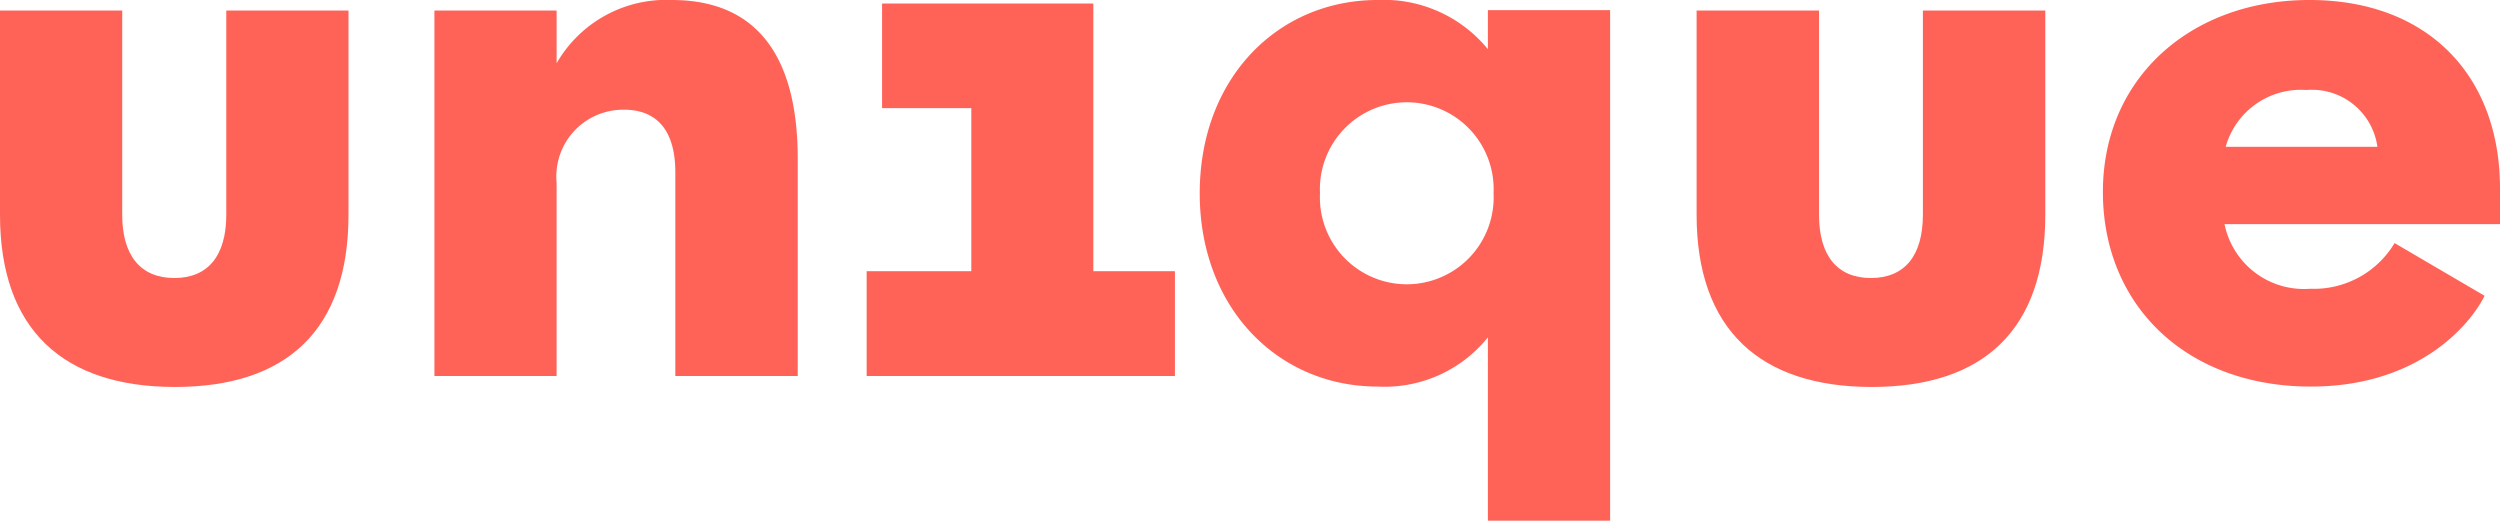 <svg xmlns="http://www.w3.org/2000/svg" viewBox="0 0 128.05 26.67"><defs><style>.cls-1{fill:#ff6358;}</style></defs><title>logo</title><g id="Calque_2" data-name="Calque 2"><g id="Calque_1-2" data-name="Calque 1"><path class="cls-1" d="M0,11V.54H6.26V11c0,2.09.94,3.24,2.67,3.24s2.66-1.15,2.66-3.24V.54h6.26V11c0,5.9-3.16,8.82-8.89,8.82S0,16.88,0,11Z"/><path class="cls-1" d="M28.51,19.26H22.25V.54h6.26v2.7A6.47,6.47,0,0,1,34.41,0c4.22,0,6.45,2.7,6.45,8.14V19.26H34.59V8.82c0-2.2-1-3.2-2.62-3.2a3.42,3.42,0,0,0-3.46,3.74Z"/><path class="cls-1" d="M44.39,19.26V13.89h5.36V5.54H45.18V.18H56V13.89h4.18v5.37Z"/><path class="cls-1" d="M70.56,19.8c-5.08,0-9.11-4-9.11-9.9s4-9.9,9.11-9.9a6.88,6.88,0,0,1,5.65,2.52v-2h6.26V26.67H76.21V17.28A6.79,6.79,0,0,1,70.56,19.8ZM76.5,9.9a4.45,4.45,0,1,0-8.89,0,4.45,4.45,0,1,0,8.89,0Z"/><path class="cls-1" d="M86.9,11V.54h6.27V11c0,2.09.93,3.24,2.66,3.24s2.66-1.15,2.66-3.24V.54h6.27V11c0,5.9-3.17,8.82-8.89,8.82S86.9,16.88,86.9,11Z"/><path class="cls-1" d="M107.71,9.83C107.71,4,112.21,0,118.29,0s9.76,3.89,9.76,9.65v1.83H113.94a4.15,4.15,0,0,0,4.39,3.31,4.81,4.81,0,0,0,4.32-2.34l4.61,2.7c-.69,1.41-3.32,4.65-8.9,4.65C112,19.8,107.71,15.66,107.71,9.83ZM114,7.52h7.77a3.38,3.38,0,0,0-3.63-2.91A4,4,0,0,0,114,7.52Z"/></g></g></svg>